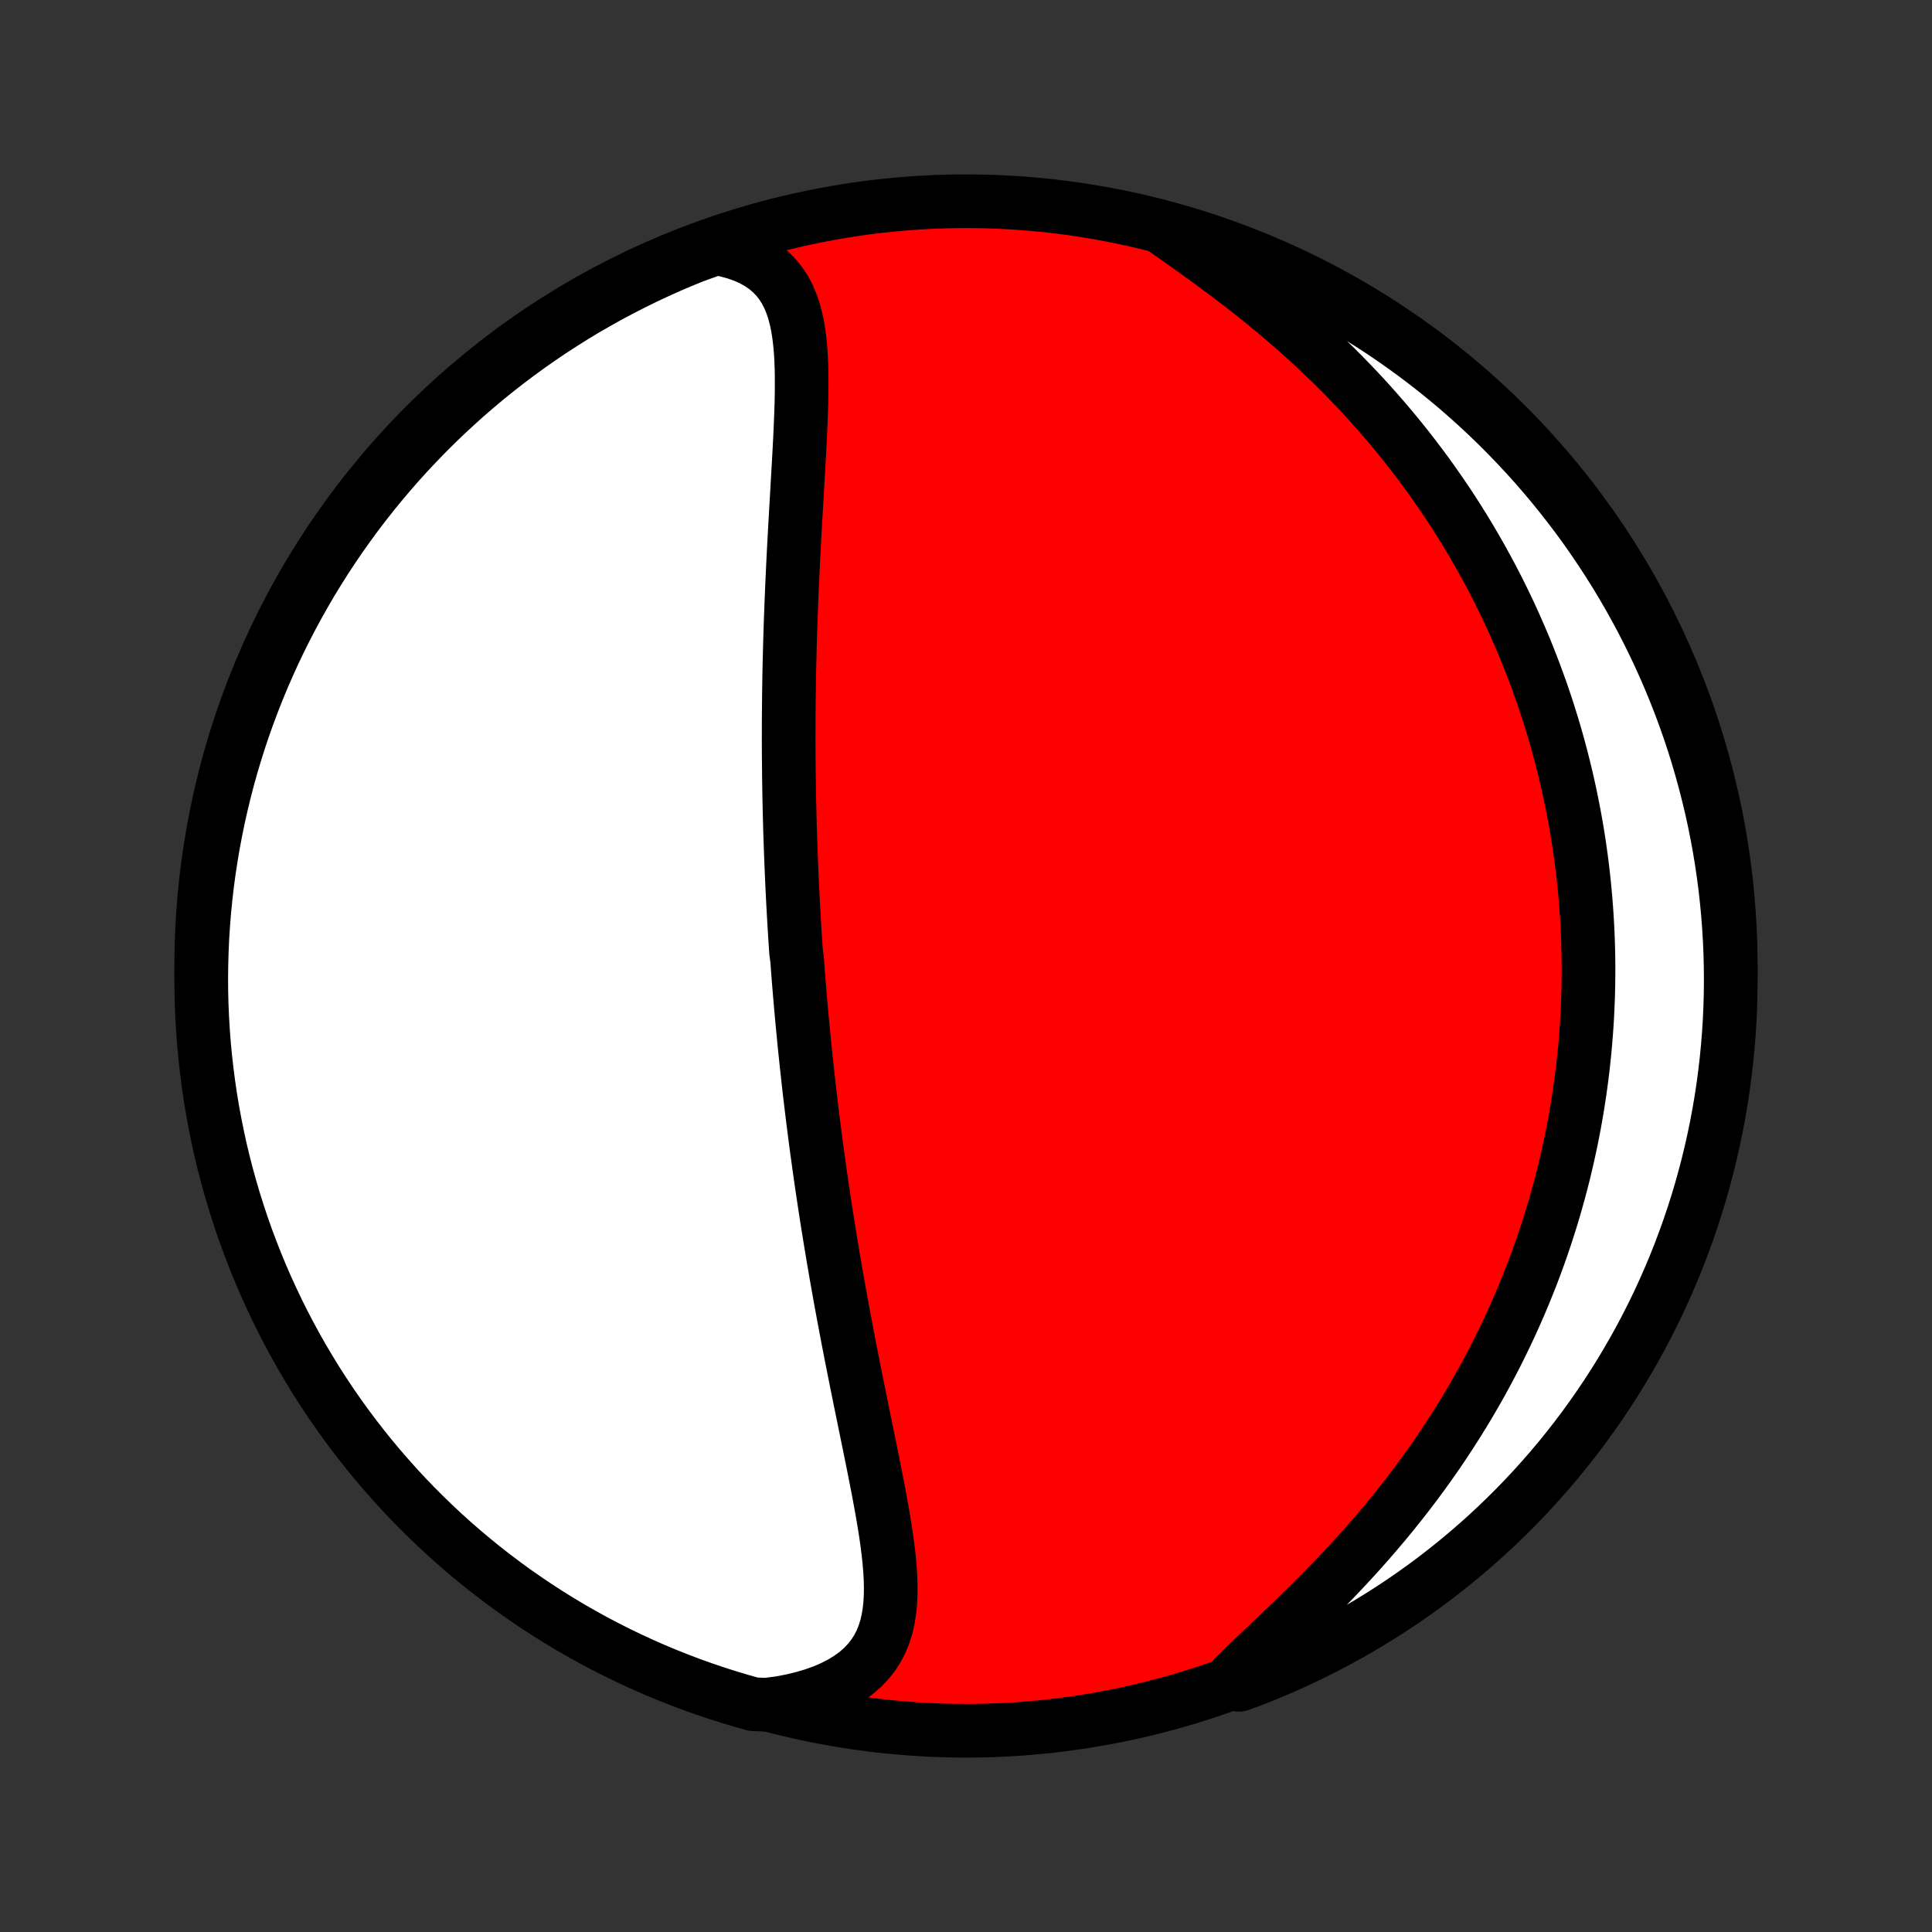<?xml version="1.0" encoding="utf-8" standalone="no"?>
<!DOCTYPE svg PUBLIC "-//W3C//DTD SVG 1.1//EN"
  "http://www.w3.org/Graphics/SVG/1.1/DTD/svg11.dtd">
<!-- Created with matplotlib (http://matplotlib.org/) -->
<svg height="72pt" version="1.1" viewBox="0 0 72 72" width="72pt" xmlns="http://www.w3.org/2000/svg" xmlns:xlink="http://www.w3.org/1999/xlink">
 <rect x="0" y="0" width="72" height="72" fill="#333333" stroke="none"/>
 <defs>
  <style type="text/css">
*{stroke-linecap:butt;stroke-linejoin:round;}
  </style>
 </defs>
 <g id="figure_1">
  <g id="patch_1">
   <path d="
M0 72
L72 72
L72 0
L0 0
z
" style="fill:none;"/>
  </g>
  <g id="axes_1">
   <g id="PatchCollection_1">
    <defs>
     <path d="
M36 -7.5
C43.558 -7.5 50.808 -10.503 56.153 -15.848
C61.497 -21.192 64.5 -28.442 64.5 -36
C64.5 -43.558 61.497 -50.808 56.153 -56.153
C50.808 -61.497 43.558 -64.5 36 -64.5
C28.442 -64.5 21.192 -61.497 15.848 -56.153
C10.503 -50.808 7.5 -43.558 7.5 -36
C7.5 -28.442 10.503 -21.192 15.848 -15.848
C21.192 -10.503 28.442 -7.5 36 -7.5
z
" id="C0_0_a811fe30f3"/>
     <path d="
M26.68 -62.749
L27.05 -62.676
L27.397 -62.584
L27.719 -62.472
L28.016 -62.34
L28.287 -62.189
L28.532 -62.02
L28.752 -61.834
L28.946 -61.631
L29.117 -61.413
L29.265 -61.18
L29.392 -60.933
L29.5 -60.675
L29.59 -60.405
L29.665 -60.125
L29.725 -59.836
L29.773 -59.539
L29.81 -59.234
L29.838 -58.924
L29.857 -58.608
L29.869 -58.287
L29.875 -57.961
L29.876 -57.633
L29.873 -57.301
L29.866 -56.966
L29.855 -56.63
L29.843 -56.292
L29.828 -55.953
L29.812 -55.612
L29.794 -55.272
L29.776 -54.931
L29.757 -54.59
L29.737 -54.25
L29.717 -53.91
L29.698 -53.57
L29.678 -53.232
L29.659 -52.895
L29.64 -52.559
L29.621 -52.224
L29.603 -51.891
L29.585 -51.56
L29.568 -51.23
L29.552 -50.902
L29.537 -50.576
L29.522 -50.252
L29.508 -49.93
L29.495 -49.61
L29.483 -49.292
L29.471 -48.975
L29.46 -48.662
L29.45 -48.35
L29.441 -48.04
L29.433 -47.732
L29.425 -47.427
L29.418 -47.123
L29.412 -46.822
L29.407 -46.523
L29.403 -46.226
L29.399 -45.93
L29.396 -45.637
L29.394 -45.346
L29.392 -45.056
L29.392 -44.769
L29.391 -44.483
L29.392 -44.199
L29.393 -43.917
L29.395 -43.636
L29.398 -43.358
L29.401 -43.08
L29.405 -42.804
L29.409 -42.53
L29.414 -42.258
L29.42 -41.986
L29.426 -41.716
L29.433 -41.447
L29.44 -41.18
L29.448 -40.913
L29.457 -40.648
L29.466 -40.384
L29.476 -40.121
L29.486 -39.858
L29.497 -39.597
L29.508 -39.337
L29.52 -39.077
L29.532 -38.818
L29.545 -38.559
L29.558 -38.302
L29.573 -38.044
L29.587 -37.788
L29.602 -37.531
L29.618 -37.276
L29.634 -37.02
L29.651 -36.764
L29.668 -36.509
L29.704 -36.254
L29.723 -35.999
L29.742 -35.744
L29.762 -35.489
L29.783 -35.234
L29.804 -34.979
L29.826 -34.724
L29.848 -34.468
L29.871 -34.212
L29.895 -33.956
L29.919 -33.699
L29.944 -33.442
L29.969 -33.184
L29.995 -32.925
L30.022 -32.666
L30.049 -32.406
L30.077 -32.145
L30.106 -31.884
L30.135 -31.622
L30.165 -31.358
L30.196 -31.094
L30.228 -30.828
L30.26 -30.562
L30.293 -30.294
L30.327 -30.025
L30.362 -29.755
L30.397 -29.483
L30.433 -29.21
L30.471 -28.936
L30.509 -28.66
L30.547 -28.383
L30.587 -28.104
L30.628 -27.823
L30.67 -27.541
L30.712 -27.257
L30.756 -26.971
L30.8 -26.683
L30.846 -26.394
L30.893 -26.103
L30.94 -25.809
L30.989 -25.514
L31.038 -25.217
L31.089 -24.918
L31.141 -24.617
L31.194 -24.314
L31.248 -24.009
L31.303 -23.701
L31.359 -23.392
L31.417 -23.081
L31.475 -22.767
L31.535 -22.452
L31.595 -22.134
L31.657 -21.815
L31.719 -21.494
L31.783 -21.171
L31.848 -20.846
L31.913 -20.519
L31.979 -20.191
L32.046 -19.86
L32.114 -19.529
L32.182 -19.196
L32.25 -18.862
L32.319 -18.526
L32.388 -18.19
L32.456 -17.852
L32.525 -17.515
L32.592 -17.176
L32.659 -16.837
L32.725 -16.499
L32.788 -16.16
L32.85 -15.822
L32.909 -15.485
L32.965 -15.149
L33.017 -14.815
L33.064 -14.482
L33.105 -14.152
L33.141 -13.824
L33.168 -13.5
L33.187 -13.179
L33.195 -12.862
L33.192 -12.551
L33.176 -12.245
L33.144 -11.944
L33.096 -11.651
L33.03 -11.366
L32.943 -11.089
L32.834 -10.821
L32.701 -10.564
L32.543 -10.317
L32.358 -10.083
L32.146 -9.861
L31.907 -9.652
L31.639 -9.458
L31.345 -9.279
L31.024 -9.115
L30.678 -8.966
L30.308 -8.834
L29.915 -8.718
L29.503 -8.619
L29.072 -8.536
L28.563 -8.47
L28.084 -8.487
L27.607 -8.621
L27.133 -8.764
L26.662 -8.914
L26.194 -9.073
L25.728 -9.24
L25.266 -9.416
L24.806 -9.599
L24.351 -9.79
L23.898 -9.99
L23.45 -10.197
L23.005 -10.412
L22.565 -10.635
L22.128 -10.866
L21.696 -11.104
L21.268 -11.35
L20.844 -11.603
L20.425 -11.864
L20.011 -12.132
L19.602 -12.408
L19.197 -12.69
L18.798 -12.98
L18.404 -13.277
L18.016 -13.58
L17.633 -13.891
L17.255 -14.208
L16.883 -14.532
L16.517 -14.862
L16.157 -15.199
L15.803 -15.543
L15.455 -15.892
L15.114 -16.247
L14.778 -16.609
L14.45 -16.977
L14.127 -17.35
L13.812 -17.729
L13.503 -18.113
L13.201 -18.503
L12.906 -18.898
L12.618 -19.299
L12.337 -19.704
L12.064 -20.115
L11.797 -20.53
L11.539 -20.951
L11.287 -21.375
L11.043 -21.804
L10.807 -22.238
L10.578 -22.675
L10.357 -23.117
L10.144 -23.563
L9.938 -24.012
L9.741 -24.465
L9.552 -24.922
L9.371 -25.382
L9.197 -25.845
L9.032 -26.311
L8.876 -26.781
L8.727 -27.253
L8.587 -27.727
L8.455 -28.205
L8.331 -28.684
L8.216 -29.166
L8.11 -29.65
L8.012 -30.136
L7.922 -30.624
L7.841 -31.113
L7.769 -31.604
L7.705 -32.096
L7.65 -32.589
L7.603 -33.083
L7.565 -33.579
L7.536 -34.075
L7.515 -34.571
L7.503 -35.068
L7.5 -35.565
L7.506 -36.063
L7.52 -36.56
L7.542 -37.057
L7.574 -37.554
L7.614 -38.051
L7.663 -38.546
L7.72 -39.041
L7.786 -39.536
L7.861 -40.029
L7.944 -40.52
L8.036 -41.011
L8.136 -41.5
L8.245 -41.987
L8.362 -42.472
L8.487 -42.956
L8.621 -43.437
L8.764 -43.916
L8.914 -44.393
L9.073 -44.867
L9.24 -45.338
L9.416 -45.806
L9.599 -46.272
L9.79 -46.734
L9.99 -47.194
L10.197 -47.649
L10.412 -48.102
L10.635 -48.55
L10.866 -48.995
L11.104 -49.435
L11.35 -49.872
L11.603 -50.304
L11.864 -50.732
L12.132 -51.156
L12.408 -51.575
L12.69 -51.989
L12.98 -52.398
L13.277 -52.803
L13.58 -53.202
L13.891 -53.596
L14.208 -53.984
L14.532 -54.367
L14.862 -54.745
L15.199 -55.117
L15.543 -55.483
L15.892 -55.843
L16.247 -56.197
L16.609 -56.545
L16.977 -56.886
L17.35 -57.222
L17.729 -57.55
L18.113 -57.873
L18.503 -58.188
L18.898 -58.497
L19.299 -58.799
L19.704 -59.094
L20.115 -59.382
L20.53 -59.663
L20.951 -59.936
L21.375 -60.203
L21.804 -60.462
L22.238 -60.713
L22.675 -60.957
L23.117 -61.193
L23.563 -61.422
L24.012 -61.643
L24.465 -61.856
L24.922 -62.062
L25.382 -62.259
L25.845 -62.448
z
" id="C0_1_3e7cb12001"/>
     <path d="
M43.351 -63.485
L43.727 -63.22
L44.109 -62.95
L44.495 -62.675
L44.885 -62.395
L45.275 -62.109
L45.666 -61.82
L46.056 -61.525
L46.443 -61.226
L46.828 -60.922
L47.208 -60.614
L47.584 -60.302
L47.956 -59.987
L48.321 -59.667
L48.681 -59.345
L49.034 -59.02
L49.381 -58.691
L49.721 -58.361
L50.054 -58.028
L50.379 -57.693
L50.698 -57.356
L51.009 -57.018
L51.312 -56.678
L51.608 -56.338
L51.897 -55.996
L52.178 -55.654
L52.452 -55.312
L52.718 -54.969
L52.977 -54.626
L53.23 -54.283
L53.474 -53.94
L53.712 -53.597
L53.944 -53.255
L54.168 -52.913
L54.386 -52.571
L54.597 -52.231
L54.802 -51.891
L55 -51.552
L55.193 -51.214
L55.379 -50.876
L55.56 -50.54
L55.735 -50.205
L55.904 -49.87
L56.068 -49.537
L56.226 -49.205
L56.379 -48.874
L56.527 -48.544
L56.67 -48.215
L56.808 -47.888
L56.941 -47.561
L57.069 -47.236
L57.193 -46.911
L57.312 -46.588
L57.428 -46.266
L57.538 -45.945
L57.645 -45.625
L57.747 -45.306
L57.846 -44.987
L57.94 -44.67
L58.03 -44.354
L58.117 -44.038
L58.2 -43.724
L58.279 -43.41
L58.355 -43.097
L58.427 -42.784
L58.496 -42.472
L58.561 -42.161
L58.623 -41.85
L58.682 -41.54
L58.737 -41.231
L58.789 -40.921
L58.838 -40.612
L58.883 -40.304
L58.926 -39.995
L58.965 -39.687
L59.001 -39.379
L59.034 -39.071
L59.064 -38.763
L59.091 -38.456
L59.115 -38.148
L59.136 -37.839
L59.154 -37.531
L59.169 -37.223
L59.181 -36.914
L59.19 -36.605
L59.196 -36.295
L59.199 -35.985
L59.198 -35.675
L59.195 -35.363
L59.189 -35.052
L59.179 -34.739
L59.166 -34.426
L59.151 -34.112
L59.132 -33.797
L59.109 -33.482
L59.084 -33.165
L59.055 -32.848
L59.023 -32.529
L58.988 -32.209
L58.949 -31.888
L58.906 -31.566
L58.86 -31.243
L58.81 -30.918
L58.757 -30.592
L58.7 -30.264
L58.639 -29.936
L58.574 -29.605
L58.505 -29.273
L58.432 -28.94
L58.355 -28.605
L58.274 -28.268
L58.188 -27.93
L58.098 -27.59
L58.003 -27.248
L57.904 -26.905
L57.8 -26.56
L57.691 -26.213
L57.577 -25.865
L57.458 -25.514
L57.334 -25.162
L57.204 -24.808
L57.069 -24.453
L56.928 -24.096
L56.782 -23.737
L56.63 -23.376
L56.471 -23.014
L56.307 -22.65
L56.136 -22.285
L55.959 -21.919
L55.776 -21.551
L55.586 -21.182
L55.389 -20.811
L55.186 -20.44
L54.975 -20.068
L54.758 -19.695
L54.533 -19.321
L54.301 -18.947
L54.062 -18.572
L53.816 -18.198
L53.563 -17.823
L53.302 -17.449
L53.034 -17.075
L52.758 -16.702
L52.476 -16.33
L52.186 -15.959
L51.89 -15.589
L51.587 -15.221
L51.277 -14.856
L50.962 -14.492
L50.641 -14.131
L50.314 -13.774
L49.983 -13.419
L49.648 -13.068
L49.31 -12.72
L48.969 -12.377
L48.626 -12.038
L48.283 -11.703
L47.941 -11.374
L47.602 -11.049
L47.266 -10.729
L46.935 -10.415
L46.612 -10.106
L46.298 -9.803
L45.996 -9.504
L46.175 -9.211
L46.639 -9.378
L47.098 -9.56
L47.555 -9.75
L48.008 -9.947
L48.457 -10.153
L48.903 -10.367
L49.344 -10.588
L49.782 -10.817
L50.215 -11.054
L50.644 -11.298
L51.068 -11.55
L51.488 -11.809
L51.903 -12.076
L52.314 -12.35
L52.719 -12.631
L53.119 -12.919
L53.514 -13.214
L53.904 -13.517
L54.288 -13.826
L54.667 -14.142
L55.04 -14.464
L55.407 -14.793
L55.769 -15.129
L56.124 -15.471
L56.473 -15.819
L56.816 -16.173
L57.152 -16.533
L57.483 -16.9
L57.806 -17.272
L58.123 -17.649
L58.433 -18.033
L58.737 -18.422
L59.033 -18.816
L59.322 -19.215
L59.605 -19.62
L59.88 -20.029
L60.148 -20.444
L60.408 -20.863
L60.661 -21.287
L60.907 -21.715
L61.145 -22.147
L61.375 -22.584
L61.598 -23.025
L61.813 -23.47
L62.02 -23.919
L62.218 -24.371
L62.41 -24.827
L62.592 -25.286
L62.767 -25.748
L62.934 -26.214
L63.093 -26.683
L63.243 -27.154
L63.385 -27.628
L63.518 -28.105
L63.644 -28.584
L63.76 -29.066
L63.869 -29.549
L63.969 -30.035
L64.06 -30.522
L64.143 -31.011
L64.217 -31.501
L64.283 -31.993
L64.34 -32.486
L64.388 -32.98
L64.428 -33.475
L64.459 -33.971
L64.481 -34.468
L64.495 -34.965
L64.5 -35.462
L64.496 -35.959
L64.484 -36.457
L64.463 -36.954
L64.433 -37.451
L64.395 -37.947
L64.348 -38.443
L64.293 -38.939
L64.228 -39.433
L64.156 -39.926
L64.074 -40.418
L63.984 -40.909
L63.886 -41.398
L63.779 -41.886
L63.663 -42.371
L63.539 -42.855
L63.407 -43.337
L63.267 -43.816
L63.118 -44.294
L62.961 -44.768
L62.795 -45.24
L62.622 -45.709
L62.44 -46.175
L62.25 -46.639
L62.053 -47.098
L61.847 -47.555
L61.633 -48.008
L61.412 -48.457
L61.183 -48.903
L60.946 -49.344
L60.702 -49.782
L60.45 -50.215
L60.191 -50.644
L59.924 -51.068
L59.65 -51.488
L59.369 -51.903
L59.081 -52.314
L58.786 -52.719
L58.483 -53.119
L58.174 -53.514
L57.858 -53.904
L57.536 -54.288
L57.207 -54.667
L56.871 -55.04
L56.529 -55.407
L56.181 -55.769
L55.827 -56.124
L55.467 -56.473
L55.1 -56.816
L54.728 -57.152
L54.351 -57.483
L53.967 -57.806
L53.578 -58.123
L53.184 -58.433
L52.785 -58.737
L52.38 -59.033
L51.971 -59.322
L51.556 -59.605
L51.137 -59.88
L50.713 -60.148
L50.285 -60.408
L49.853 -60.661
L49.416 -60.907
L48.975 -61.145
L48.53 -61.375
L48.081 -61.598
L47.629 -61.813
L47.173 -62.02
L46.714 -62.218
L46.252 -62.41
L45.786 -62.592
L45.317 -62.767
L44.846 -62.934
L44.371 -63.093
L43.895 -63.243
z
" id="C0_2_2ab391082b"/>
    </defs>
    <g clip-path="url(#p1bffca34e9)">
     <use style="fill:#ff0000;stroke:#000000;stroke-width:2.0;" x="0.0" xlink:href="#C0_0_a811fe30f3" y="72.0"/>
    </g>
    <g clip-path="url(#p1bffca34e9)">
     <use style="fill:#ffffff;stroke:#000000;stroke-width:2.0;" x="0.0" xlink:href="#C0_1_3e7cb12001" y="72.0"/>
    </g>
    <g clip-path="url(#p1bffca34e9)">
     <use style="fill:#ffffff;stroke:#000000;stroke-width:2.0;" x="0.0" xlink:href="#C0_2_2ab391082b" y="72.0"/>
    </g>
   </g>
  </g>
 </g>
 <defs>
  <clipPath id="p1bffca34e9">
   <rect height="72.0" width="72.0" x="0.0" y="0.0"/>
  </clipPath>
 </defs>
</svg>
